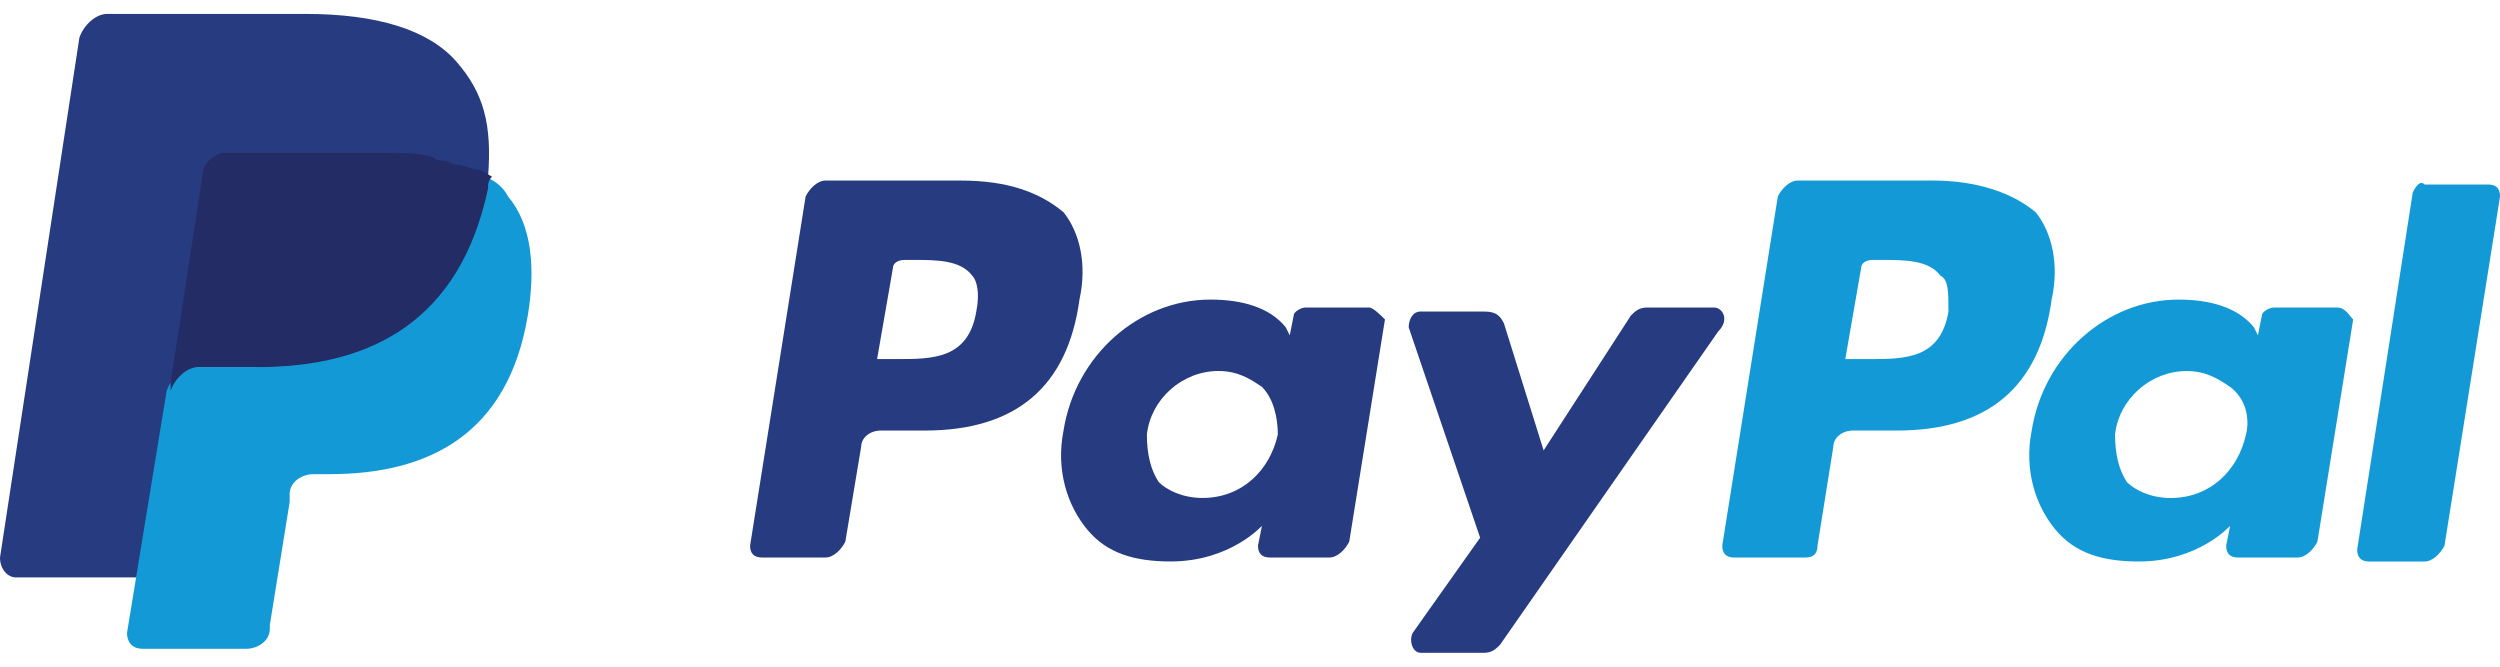 <svg width="60" height="16" viewBox="0 0 60 16" fill="none" xmlns="http://www.w3.org/2000/svg">
<path d="M46.382 4.333H43.144C42.953 4.333 42.763 4.523 42.668 4.714L41.334 13.095C41.334 13.285 41.43 13.38 41.62 13.38H43.334C43.525 13.38 43.62 13.285 43.62 13.095L44.001 10.714C44.001 10.523 44.192 10.333 44.477 10.333H45.525C47.715 10.333 48.953 9.285 49.239 7.19C49.43 6.333 49.239 5.571 48.858 5.095C48.287 4.618 47.43 4.333 46.382 4.333ZM46.763 7.476C46.573 8.618 45.715 8.618 44.858 8.618H44.287L44.668 6.428C44.668 6.333 44.763 6.238 44.953 6.238H45.144C45.715 6.238 46.287 6.238 46.573 6.618C46.763 6.714 46.763 6.999 46.763 7.476Z" fill="#139AD6"/>
<path d="M23.05 4.333H19.812C19.621 4.333 19.431 4.523 19.335 4.714L18.002 13.095C18.002 13.285 18.097 13.38 18.288 13.38H19.812C20.002 13.38 20.193 13.19 20.288 12.999L20.669 10.714C20.669 10.523 20.859 10.333 21.145 10.333H22.193C24.383 10.333 25.621 9.285 25.907 7.19C26.097 6.333 25.907 5.571 25.526 5.095C24.955 4.618 24.193 4.333 23.05 4.333ZM23.431 7.476C23.24 8.618 22.383 8.618 21.526 8.618H21.05L21.431 6.428C21.431 6.333 21.526 6.238 21.716 6.238H21.907C22.478 6.238 23.05 6.238 23.335 6.618C23.431 6.714 23.526 6.999 23.431 7.476Z" fill="#263B80"/>
<path d="M32.858 7.38H31.335C31.239 7.38 31.049 7.475 31.049 7.571L30.954 8.047L30.858 7.856C30.478 7.38 29.811 7.19 29.049 7.19C27.335 7.19 25.811 8.523 25.525 10.332C25.335 11.285 25.62 12.142 26.097 12.713C26.573 13.285 27.239 13.475 28.097 13.475C29.525 13.475 30.287 12.618 30.287 12.618L30.192 13.094C30.192 13.285 30.287 13.38 30.478 13.38H31.906C32.097 13.38 32.287 13.19 32.382 12.999L33.239 7.666C33.144 7.571 32.954 7.38 32.858 7.38ZM30.668 10.428C30.478 11.285 29.811 11.951 28.859 11.951C28.382 11.951 28.001 11.761 27.811 11.571C27.62 11.285 27.525 10.904 27.525 10.428C27.62 9.571 28.382 8.904 29.239 8.904C29.716 8.904 30.001 9.094 30.287 9.285C30.573 9.571 30.668 10.047 30.668 10.428Z" fill="#263B80"/>
<path d="M56.095 7.381H54.571C54.476 7.381 54.285 7.476 54.285 7.571L54.19 8.048L54.095 7.857C53.714 7.381 53.047 7.19 52.285 7.19C50.571 7.19 49.047 8.524 48.761 10.333C48.571 11.286 48.857 12.143 49.333 12.714C49.809 13.286 50.476 13.476 51.333 13.476C52.761 13.476 53.523 12.619 53.523 12.619L53.428 13.095C53.428 13.286 53.523 13.381 53.714 13.381H55.142C55.333 13.381 55.523 13.19 55.618 13L56.476 7.667C56.38 7.571 56.285 7.381 56.095 7.381ZM53.904 10.428C53.714 11.286 53.047 11.952 52.095 11.952C51.618 11.952 51.237 11.762 51.047 11.571C50.857 11.286 50.761 10.905 50.761 10.428C50.857 9.571 51.618 8.905 52.476 8.905C52.952 8.905 53.237 9.095 53.523 9.286C53.904 9.571 53.999 10.047 53.904 10.428Z" fill="#139AD6"/>
<path d="M41.142 7.381H39.523C39.333 7.381 39.238 7.477 39.142 7.572L37.047 10.81L36.095 7.762C36 7.572 35.904 7.477 35.619 7.477H34.095C33.904 7.477 33.809 7.667 33.809 7.857L35.523 12.905L33.904 15.191C33.809 15.381 33.904 15.667 34.095 15.667H35.619C35.809 15.667 35.904 15.572 36 15.476L41.238 7.953C41.523 7.667 41.333 7.381 41.142 7.381Z" fill="#263B80"/>
<path d="M57.906 4.619L56.572 13.19C56.572 13.38 56.668 13.476 56.858 13.476H58.192C58.382 13.476 58.572 13.285 58.668 13.095L60.001 4.714C60.001 4.523 59.906 4.428 59.715 4.428H58.192C58.096 4.333 58.001 4.428 57.906 4.619Z" fill="#139AD6"/>
<path d="M10.952 1.477C10.286 0.715 9.048 0.334 7.333 0.334H2.571C2.286 0.334 2 0.62 1.905 0.905L0 13.381C0 13.667 0.19 13.858 0.381 13.858H3.333L4.095 9.191V9.381C4.19 9.096 4.476 8.81 4.762 8.81H6.19C8.952 8.81 11.048 7.667 11.714 4.524C11.714 4.429 11.714 4.334 11.714 4.239C11.619 4.239 11.619 4.239 11.714 4.239C11.809 3 11.619 2.239 10.952 1.477Z" fill="#263B80"/>
<path d="M11.619 4.237C11.619 4.332 11.619 4.428 11.619 4.523C10.952 7.761 8.857 8.809 6.095 8.809H4.667C4.381 8.809 4.095 9.094 4 9.38L3.048 15.19C3.048 15.38 3.143 15.571 3.429 15.571H5.905C6.19 15.571 6.476 15.38 6.476 15.094V14.999L6.952 12.047V11.856C6.952 11.571 7.238 11.38 7.524 11.38H7.905C10.286 11.38 12.191 10.428 12.667 7.571C12.857 6.428 12.762 5.38 12.191 4.713C12.095 4.523 11.905 4.332 11.619 4.237Z" fill="#139AD6"/>
<path d="M10.952 3.953C10.856 3.953 10.761 3.858 10.666 3.858C10.571 3.858 10.475 3.858 10.38 3.763C9.999 3.667 9.618 3.667 9.142 3.667H5.428C5.333 3.667 5.237 3.667 5.142 3.763C4.952 3.858 4.856 4.048 4.856 4.239L4.094 9.191V9.382C4.19 9.096 4.475 8.81 4.761 8.81H6.19C8.952 8.81 11.047 7.667 11.713 4.525C11.713 4.429 11.713 4.334 11.809 4.239C11.618 4.144 11.523 4.048 11.333 4.048C11.047 3.953 11.047 3.953 10.952 3.953Z" fill="#232C65"/>
</svg>
